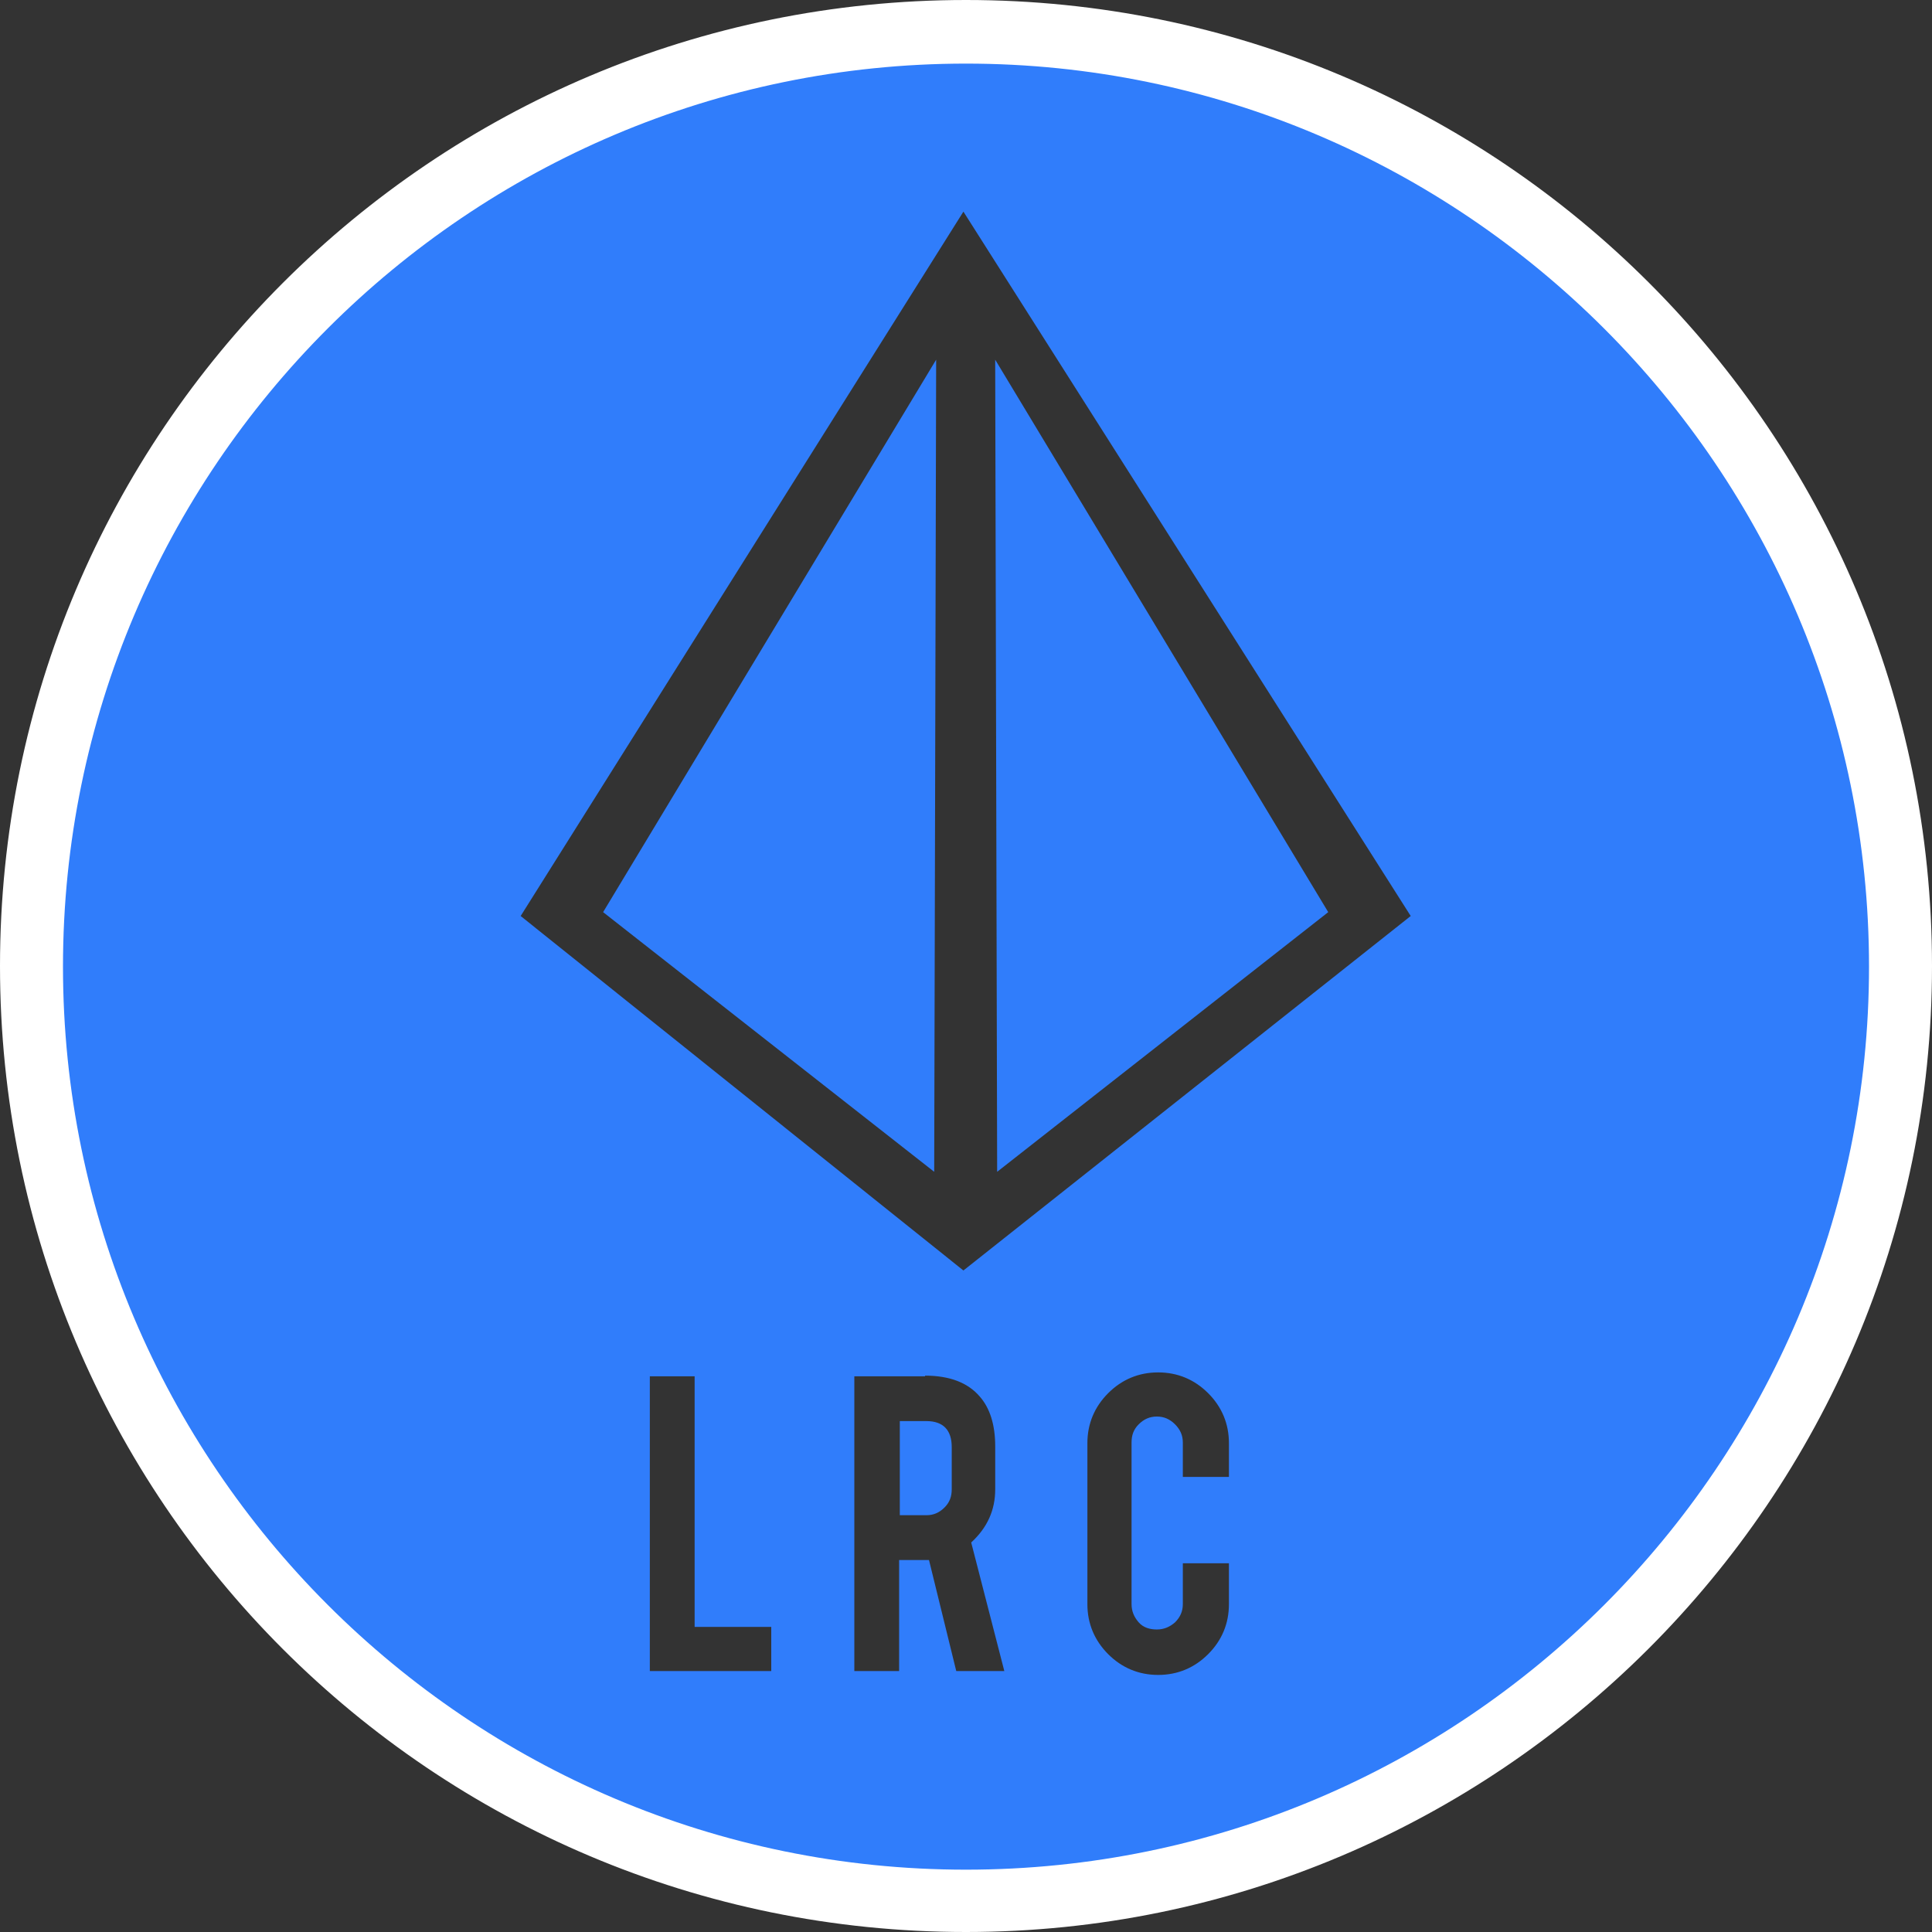 <svg width="65" height="65" viewBox="0 0 65 65" fill="none" xmlns="http://www.w3.org/2000/svg">
<rect x="0" y="0" width="65" height="65" fill="#333333" stroke="none"/>
<path d="M31.43 39.424L31.496 12.101L20.291 30.688L31.43 39.424Z" fill="#307DFB"/>
<path d="M31.168 47.811H30.273V50.978H31.168C31.408 50.978 31.605 50.891 31.779 50.716C31.954 50.541 32.02 50.345 32.02 50.104V48.685C32.02 48.117 31.736 47.811 31.168 47.811Z" fill="#307DFB"/>
<path d="M44.687 30.688L33.482 12.101L33.548 39.424L44.687 30.688Z" fill="#307DFB"/>
<path d="M32.653 1.813C15.704 1.813 1.966 15.551 1.966 32.5C1.966 49.449 15.704 63.187 32.653 63.187C49.602 63.187 63.34 49.449 63.34 32.5C63.34 15.551 49.58 1.813 32.653 1.813ZM25.948 56.22H21.863V46.304H23.37V54.735H25.948V56.22ZM32.172 56.22L31.255 52.485C31.212 52.485 31.168 52.485 31.124 52.485H30.25V56.22H28.743V46.304H31.124V46.282C31.954 46.282 32.566 46.522 32.959 46.981C33.308 47.374 33.483 47.942 33.483 48.663V50.104C33.483 50.803 33.221 51.393 32.675 51.895L33.789 56.22H32.172V56.22ZM41.346 49.689H39.795V48.532C39.795 48.291 39.708 48.095 39.533 47.92C39.358 47.745 39.162 47.658 38.922 47.658C38.681 47.658 38.485 47.745 38.31 47.92C38.135 48.095 38.07 48.291 38.07 48.532V53.97C38.07 54.211 38.157 54.407 38.31 54.582C38.463 54.757 38.681 54.822 38.922 54.822C39.162 54.822 39.358 54.735 39.533 54.582C39.708 54.407 39.795 54.211 39.795 53.97V52.594H41.346V53.97C41.346 54.626 41.106 55.193 40.647 55.652C40.188 56.111 39.62 56.351 38.965 56.351C38.31 56.351 37.742 56.111 37.283 55.652C36.825 55.193 36.584 54.626 36.584 53.97V48.554C36.584 47.898 36.825 47.331 37.283 46.872C37.742 46.413 38.31 46.173 38.965 46.173C39.62 46.173 40.188 46.413 40.647 46.872C41.106 47.331 41.346 47.898 41.346 48.554V49.689ZM32.413 42.744L17.517 30.818L32.413 7.12L47.462 30.818L32.413 42.744Z" fill="#307DFB"/>
<path d="M32.5 65C14.546 65 0 50.454 0 32.5C0 14.546 14.546 0 32.5 0C50.454 0 65 14.546 65 32.5C65 50.454 50.366 65 32.5 65ZM32.5 2.14C15.748 2.14 2.119 15.77 2.119 32.522C2.119 49.274 15.748 62.903 32.5 62.903C49.252 62.903 62.881 49.274 62.881 32.522C62.881 15.77 49.23 2.14 32.5 2.14Z" fill="white"/>
</svg>

